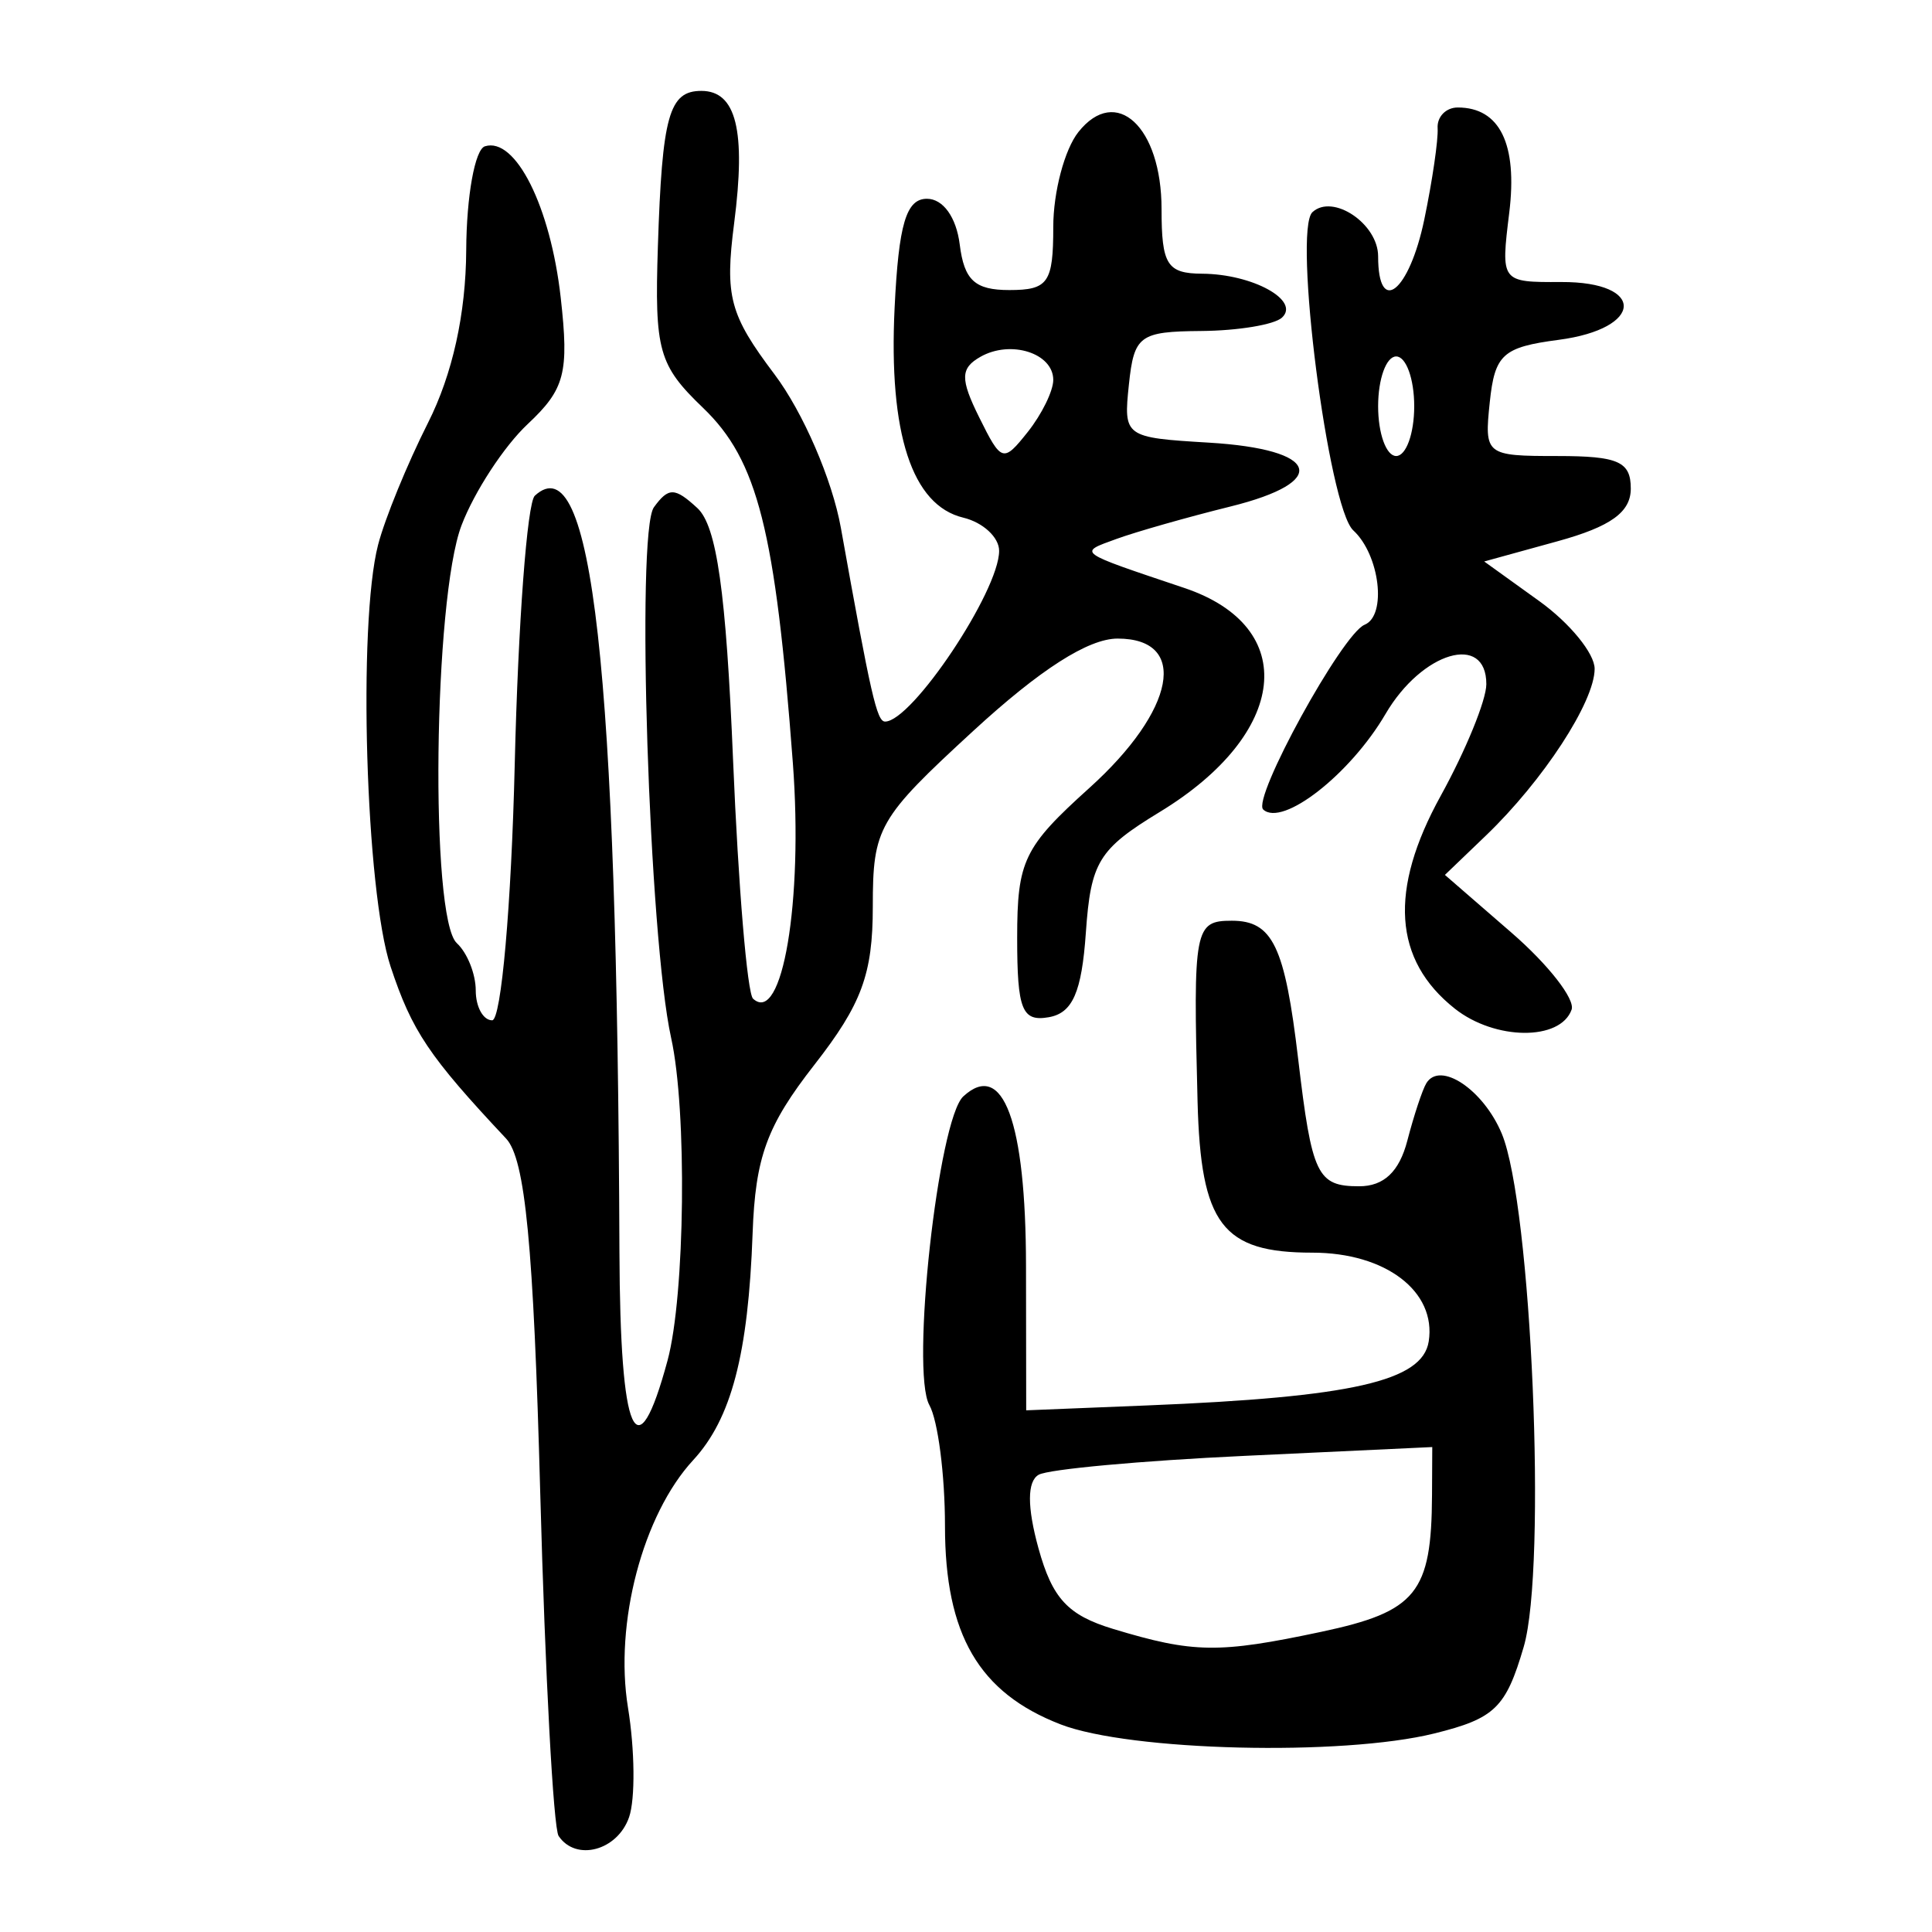 <?xml version="1.0" encoding="UTF-8" standalone="no"?>
<!-- Created with Inkscape (http://www.inkscape.org/) -->

<svg
   xmlns:dc="http://purl.org/dc/elements/1.1/"
   xmlns:cc="http://creativecommons.org/ns#"
   xmlns:rdf="http://www.w3.org/1999/02/22-rdf-syntax-ns#"
   xmlns:svg="http://www.w3.org/2000/svg"
   xmlns="http://www.w3.org/2000/svg"
   xmlns:sodipodi="http://sodipodi.sourceforge.net/DTD/sodipodi-0.dtd"
   xmlns:inkscape="http://www.inkscape.org/namespaces/inkscape"
   width="300"
   height="300"
   id="svg2"
   version="1.1"
   inkscape:version="0.48.4 r9939"
   sodipodi:docname="dessin.svg">
  <defs
     id="defs4" />
  <sodipodi:namedview
     id="base"
     pagecolor="#ffffff"
     bordercolor="#666666"
     borderopacity="1.0"
     inkscape:pageopacity="0.0"
     inkscape:pageshadow="2"
     inkscape:zoom="1.979899"
     inkscape:cx="73.020464"
     inkscape:cy="149.14493"
     inkscape:document-units="px"
     inkscape:current-layer="layer1"
     showgrid="false"
     inkscape:window-width="1215"
     inkscape:window-height="1000"
     inkscape:window-x="65"
     inkscape:window-y="24"
     inkscape:window-maximized="1" />
  <g
     inkscape:label="Calque 1"
     inkscape:groupmode="layer"
     id="layer1"
     transform="translate(0,-752.362)">
    <path
       style="fill:#000000"
       d="m 86.742,1037.457 c -0.811,-1.207 -2.094,-25.126 -2.851,-53.153 -1.042,-38.565 -2.332,-51.978 -5.306,-55.147 -11.982,-12.767 -14.614,-16.686 -17.931,-26.697 -3.879,-11.709 -5.115,-53.227 -1.949,-65.486 1.045,-4.047 4.535,-12.577 7.755,-18.955 3.804,-7.536 5.882,-16.93 5.934,-26.826 0.044,-8.376 1.35,-15.627 2.904,-16.114 4.751,-1.489 10.182,9.354 11.769,23.493 1.313,11.701 0.653,14.226 -5.142,19.657 -3.657,3.427 -8.272,10.493 -10.257,15.701 -4.365,11.457 -4.926,61.027 -0.735,64.881 1.618,1.488 2.941,4.792 2.941,7.344 0,2.551 1.148,4.639 2.551,4.639 1.403,0 2.979,-17.881 3.503,-39.735 0.524,-21.854 1.928,-40.631 3.121,-41.725 8.908,-8.173 12.805,26.66 13.137,117.411 0.105,28.774 2.678,34.59 7.469,16.88 2.732,-10.102 3.053,-38.841 0.559,-50.097 -3.443,-15.537 -5.489,-78.543 -2.676,-82.398 2.279,-3.124 3.234,-3.107 6.741,0.118 3.019,2.776 4.469,13.012 5.555,39.224 0.808,19.507 2.202,36.141 3.097,36.964 4.54,4.175 7.798,-15.103 6.184,-36.587 -2.717,-36.161 -5.459,-47.01 -13.94,-55.15 -6.912,-6.634 -7.544,-8.888 -7.021,-25.036 0.659,-20.349 1.731,-24.188 6.752,-24.188 5.42,0 6.946,6.148 5.094,20.526 -1.467,11.39 -0.711,14.227 6.256,23.472 4.438,5.89 8.976,16.382 10.314,23.849 4.675,26.087 5.587,30.084 6.866,30.084 4.178,0 17.709,-20.258 17.709,-26.513 0,-2.096 -2.507,-4.415 -5.571,-5.152 -7.959,-1.914 -11.602,-13.044 -10.66,-32.57 0.628,-13.01 1.794,-16.945 5.021,-16.945 2.503,0 4.562,2.868 5.09,7.087 0.696,5.566 2.35,7.087 7.707,7.087 6.031,0 6.82,-1.135 6.82,-9.816 0,-5.399 1.755,-12.023 3.9,-14.721 5.857,-7.366 12.914,-0.827 12.914,11.967 0,8.633 0.858,9.998 6.305,10.032 7.831,0.049 15.289,4.155 12.389,6.822 -1.189,1.093 -6.827,2.026 -12.53,2.073 -9.588,0.079 -10.434,0.705 -11.235,8.314 -0.854,8.112 -0.679,8.239 12.392,9.02 17.238,1.029 18.946,6.065 3.365,9.923 -6.649,1.647 -14.611,3.912 -17.693,5.034 -5.998,2.183 -6.339,1.937 10.544,7.611 17.988,6.046 16.174,22.618 -3.806,34.777 -9.514,5.79 -10.719,7.756 -11.486,18.745 -0.646,9.261 -2.061,12.487 -5.761,13.133 -4.153,0.725 -4.904,-1.163 -4.904,-12.32 0,-11.971 1.026,-14.101 11.21,-23.281 13.389,-12.068 15.493,-23.194 4.386,-23.194 -4.544,0 -12.034,4.791 -22.419,14.342 -14.785,13.597 -15.596,15.015 -15.596,27.283 0,10.478 -1.726,15.151 -9.07,24.555 -7.389,9.462 -9.167,14.316 -9.594,26.192 -0.675,18.762 -3.299,28.773 -9.226,35.195 -7.827,8.481 -12.263,25.323 -10.124,38.441 1.066,6.534 1.142,14.185 0.17,17.001 -1.794,5.199 -8.252,6.927 -10.94,2.927 z M 163.551,811.359 c 0,-4.161 -6.61,-6.263 -11.305,-3.595 -3.125,1.776 -3.16,3.425 -0.2,9.4 3.459,6.982 3.734,7.065 7.547,2.269 2.176,-2.737 3.957,-6.371 3.957,-8.074 z m 1.133,208.761 c -12.678,-4.9 -17.948,-13.945 -17.948,-30.802 0,-7.939 -1.091,-16.387 -2.424,-18.775 -2.933,-5.252 1.368,-44.346 5.275,-47.939 6.163,-5.668 9.702,3.898 9.731,26.305 l 0.029,22.448 18.802,-0.761 c 31.805,-1.287 42.734,-3.771 43.701,-9.933 1.217,-7.758 -6.683,-13.789 -18.065,-13.789 -13.997,0 -17.332,-4.39 -17.828,-23.463 -0.7,-26.896 -0.476,-28.079 5.318,-28.079 6.347,0 8.234,3.938 10.31,21.514 2.126,18.002 2.951,19.72 9.465,19.72 3.837,0 6.228,-2.265 7.481,-7.087 1.013,-3.898 2.339,-7.906 2.946,-8.907 2.127,-3.509 8.846,0.968 11.711,7.804 4.636,11.062 7.045,67.307 3.413,79.709 -2.771,9.464 -4.48,11.12 -13.873,13.446 -14.34,3.551 -47.281,2.751 -58.045,-1.41 z m 40.475,-14.369 c 14.791,-3.14 17.126,-6.021 17.204,-21.234 l 0.038,-7.457 -29.185,1.37 c -16.052,0.753 -30.422,2.073 -31.934,2.932 -1.79,1.017 -1.801,4.999 -0.032,11.407 2.155,7.807 4.559,10.402 11.616,12.538 12.459,3.771 16.365,3.825 32.292,0.444 z m 20.744,-96.767 c -9.542,-7.549 -10.263,-18.412 -2.195,-33.038 3.892,-7.055 7.082,-14.858 7.089,-17.338 0.02,-8.019 -9.995,-5.057 -15.661,4.631 -5.473,9.359 -15.994,17.575 -18.985,14.825 -1.798,-1.654 12.254,-27.266 15.741,-28.691 3.493,-1.428 2.36,-10.868 -1.758,-14.656 -3.867,-3.556 -9.388,-46.608 -6.337,-49.414 3.172,-2.917 10.197,1.812 10.197,6.863 0,9.37 4.83,5.517 7.168,-5.718 1.254,-6.024 2.185,-12.402 2.071,-14.174 -0.115,-1.772 1.291,-3.221 3.123,-3.221 6.53,0 9.306,5.666 8,16.327 -1.324,10.8 -1.313,10.815 8.073,10.774 13.169,-0.057 12.835,7.239 -0.41,8.979 -8.669,1.139 -9.91,2.261 -10.687,9.664 -0.861,8.208 -0.65,8.376 10.509,8.376 9.441,0 11.387,0.863 11.387,5.051 0,3.672 -3.106,5.907 -11.381,8.187 l -11.381,3.136 8.579,6.174 c 4.718,3.396 8.574,8.12 8.569,10.498 -0.011,5.124 -7.987,17.351 -16.887,25.892 l -6.363,6.106 10.362,8.99 c 5.699,4.945 9.888,10.315 9.309,11.934 -1.742,4.871 -11.887,4.784 -18.131,-0.155 z m -6.304,-93.543 c 0,-4.252 -1.261,-7.731 -2.802,-7.731 -1.541,0 -2.802,3.479 -2.802,7.731 0,4.252 1.261,7.731 2.802,7.731 1.541,0 2.802,-3.479 2.802,-7.731 z"
       id="path3044"
       inkscape:connector-curvature="0" />
  </g>
</svg>
